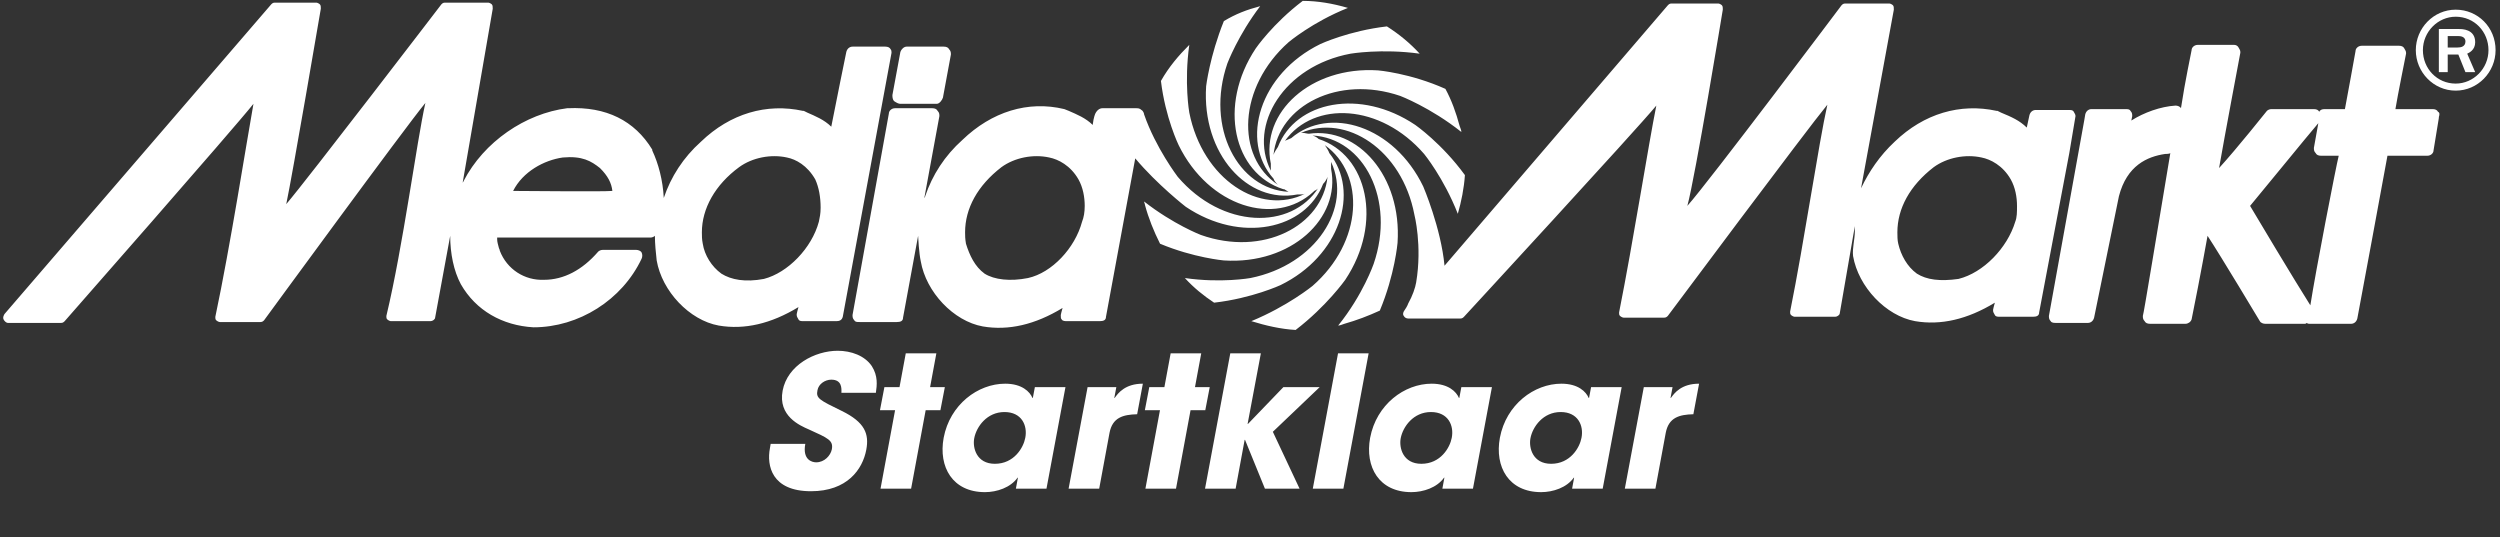 <svg width="349" height="75" viewBox="0 0 349 75" fill="#ffffff" xmlns="http://www.w3.org/2000/svg">
<rect x="0" y="0" width="349" height="75" fill="#333333" stroke="none"/>
<g clip-path="url(#clip0_296_2)">
<path d="M122.272 54.839H117.462C117.487 54.201 117.539 53.001 116.047 53.001C115.198 53.001 114.272 53.588 114.118 54.482C113.886 55.605 114.375 55.835 117.513 57.367C120.754 58.95 121.346 60.584 120.934 62.78C120.42 65.537 118.259 68.576 113.217 68.576C107.712 68.576 107.018 65.001 107.481 62.575L107.584 61.963H112.42C112.008 64.159 113.32 64.541 113.938 64.541C115.095 64.541 115.944 63.597 116.124 62.729C116.356 61.478 115.61 61.171 112.909 59.946C111.674 59.41 108.587 58.082 109.256 54.533C109.925 50.984 113.757 48.967 116.947 48.967C118.825 48.967 120.729 49.656 121.706 51.112C122.581 52.49 122.426 53.767 122.272 54.839ZM130.715 49.325L129.841 54.048H131.899L131.281 57.265H129.223L127.191 68.218H122.921L124.953 57.265H122.844L123.461 54.048H125.571L126.445 49.325H130.715ZM148.737 54.048L146.088 68.218H141.818L142.1 66.686H142.049C141.072 68.065 139.168 68.703 137.496 68.703C132.969 68.703 130.988 65.18 131.734 61.12C132.608 56.473 136.518 53.563 140.326 53.563C142.666 53.563 143.773 54.686 144.133 55.554H144.184L144.467 54.048H148.737ZM136.004 61.171C135.747 62.499 136.313 64.746 138.885 64.746C141.56 64.746 142.872 62.499 143.129 61.12C143.464 59.41 142.641 57.52 140.223 57.52C137.779 57.52 136.313 59.563 136.004 61.171ZM149.177 68.218L151.826 54.048H155.839L155.556 55.554H155.608C156.097 54.865 157.074 53.563 159.543 53.563L158.746 57.827C156.765 57.878 155.299 58.286 154.888 60.431L153.447 68.218H149.177ZM167.693 49.325L166.818 54.048H168.876L168.259 57.265H166.201L164.169 68.218H159.899L161.931 57.265H159.822L160.439 54.048H162.548L163.423 49.325H167.693ZM168.222 68.218L171.747 49.325H176.017L174.165 59.18H174.216L179.155 54.048H184.223L177.689 60.278L181.419 68.218H176.583L173.805 61.401H173.753L172.493 68.218H168.222ZM183.266 68.218L186.79 49.325H191.061L187.536 68.218H183.266ZM208.273 54.048L205.624 68.218H201.354L201.637 66.686H201.585C200.608 68.065 198.704 68.703 197.032 68.703C192.505 68.703 190.524 65.18 191.27 61.12C192.145 56.473 196.055 53.563 199.862 53.563C202.202 53.563 203.309 54.686 203.669 55.554H203.72L204.003 54.048H208.273ZM195.54 61.171C195.283 62.499 195.849 64.746 198.421 64.746C201.096 64.746 202.408 62.499 202.665 61.12C203 59.41 202.177 57.52 199.759 57.52C197.315 57.52 195.849 59.563 195.54 61.171ZM226.385 54.048L223.736 68.218H219.465L219.748 66.686H219.697C218.719 68.065 216.816 68.703 215.144 68.703C210.617 68.703 208.636 65.18 209.382 61.12C210.256 56.473 214.166 53.563 217.973 53.563C220.314 53.563 221.42 54.686 221.781 55.554H221.832L222.115 54.048H226.385ZM213.652 61.171C213.395 62.499 213.961 64.746 216.533 64.746C219.208 64.746 220.52 62.499 220.777 61.12C221.112 59.41 220.289 57.52 217.871 57.52C215.427 57.52 213.961 59.563 213.652 61.171ZM226.825 68.218L229.475 54.048H233.488L233.205 55.554H233.256C233.745 54.865 234.722 53.563 237.192 53.563L236.394 57.827C234.414 57.878 232.947 58.286 232.536 60.431L231.095 68.218H226.825Z" fill="white"/>
<path d="M281.328 30.953C280.214 34.638 276.874 38.077 273.41 38.937C270.812 39.306 268.956 39.06 267.596 38.2C266.235 37.218 265.368 35.621 264.997 34.024C264.874 33.533 264.874 32.919 264.874 32.427C264.874 29.111 266.606 25.917 269.946 23.338C271.802 21.987 274.4 21.495 276.627 21.987C277.864 22.232 279.596 23.092 280.709 25.057C281.328 26.163 281.575 27.514 281.575 28.742C281.575 29.602 281.575 30.339 281.328 30.953ZM151.056 30.953C150.066 34.638 146.849 38.077 143.509 38.814C141.035 39.306 138.808 39.06 137.447 38.2C136.086 37.218 135.344 35.621 134.849 34.024C134.726 33.287 134.726 32.919 134.726 32.427C134.726 29.111 136.457 25.917 139.798 23.338C141.654 21.987 144.251 21.495 146.478 21.987C147.716 22.232 149.447 23.092 150.561 25.057C151.179 26.163 151.427 27.514 151.427 28.742C151.427 29.602 151.303 30.339 151.056 30.953ZM289.74 16.214C289.74 15.968 289.617 15.845 289.493 15.599C289.369 15.354 289.122 15.354 288.751 15.354H284.173C283.802 15.354 283.431 15.599 283.307 16.091L282.936 17.81C281.946 16.828 280.833 16.336 279.348 15.722L278.853 15.477H278.73C273.657 14.371 268.585 15.845 264.502 19.776C262.399 21.741 260.915 23.952 259.801 26.286L264.379 1.351C264.379 1.105 264.379 0.86 264.255 0.737C264.131 0.614 263.884 0.491 263.76 0.491H257.575C257.327 0.491 257.203 0.614 257.079 0.737C257.079 0.737 238.522 25.426 235.553 28.742C236.667 24.689 240.502 1.351 240.502 1.351V1.228C240.502 1.105 240.502 0.86 240.378 0.737C240.254 0.614 240.007 0.491 239.883 0.491H233.326C233.079 0.491 232.955 0.614 232.831 0.737L201.655 37.095C201.16 31.813 198.686 26.04 198.686 26.04C194.604 17.565 185.572 14.74 180.253 19.284C180.005 19.407 179.634 19.53 179.387 19.653C183.469 14.003 192.748 14.494 198.81 21.495C198.81 21.495 201.532 24.812 203.511 29.848C204.006 28.128 204.377 26.286 204.501 24.443C201.284 20.021 197.573 17.442 197.573 17.442C189.902 12.283 180.871 14.126 178.397 20.513C178.149 20.881 177.902 21.25 177.778 21.618C178.52 14.74 186.809 10.441 195.469 13.389C195.469 13.389 199.676 14.985 204.006 18.425C204.006 18.179 203.882 17.933 203.758 17.565C203.264 15.722 202.645 14.003 201.779 12.406C196.83 10.195 192.377 9.826 192.377 9.826C182.974 9.212 175.923 15.722 177.407 22.846V23.829C174.19 17.442 179.263 9.212 188.541 7.493C188.541 7.493 192.871 6.756 198.191 7.493C196.83 6.019 195.346 4.79 193.614 3.685C188.294 4.299 184.335 6.142 184.335 6.142C175.799 10.318 173.077 19.653 177.778 24.935C177.902 25.303 178.149 25.549 178.397 25.794C172.458 21.864 172.83 12.16 179.881 5.896C179.881 5.896 183.222 3.071 188.17 1.105C186.067 0.491 183.964 0.123 181.861 0.123C177.655 3.316 175.304 6.756 175.304 6.756C169.984 14.74 172.211 24.198 179.139 26.409H179.263C179.51 26.531 179.634 26.654 179.881 26.777C172.83 26.409 168.252 17.81 171.345 8.844C171.345 8.844 172.83 4.913 175.923 0.86C174.067 1.351 172.458 1.965 170.85 2.948C168.871 7.861 168.376 12.037 168.376 12.037C167.757 21.495 174.19 28.497 181.118 27.145H181.49C181.737 27.145 181.985 27.145 182.232 27.023C175.923 30.216 167.881 25.057 166.026 15.722C166.026 15.722 165.283 11.546 166.026 6.264C164.541 7.738 163.18 9.335 162.066 11.3C162.685 16.459 164.541 20.267 164.541 20.267C168.747 28.865 178.026 31.69 183.346 26.777L183.469 26.654C183.717 26.531 183.964 26.409 184.088 26.163C180.253 32.181 170.603 31.936 164.417 24.689C164.417 24.689 161.324 20.636 159.716 15.968C159.716 15.845 159.592 15.477 159.345 15.354C159.097 15.108 158.85 15.108 158.602 15.108H153.901C153.53 15.108 153.159 15.354 152.912 15.845C152.912 15.845 152.664 16.336 152.54 17.442C151.551 16.459 150.314 15.968 149.2 15.477L148.582 15.231C143.509 14.003 138.437 15.599 134.354 19.53C131.88 21.741 130.148 24.443 129.158 27.391C129.158 27.391 129.158 27.514 129.035 27.637L131.138 16.214C131.138 15.968 131.138 15.722 130.89 15.477C130.766 15.231 130.519 15.108 130.148 15.108H124.952C124.457 15.108 124.086 15.477 124.086 15.845L119.014 43.973C119.014 44.219 119.014 44.465 119.261 44.71C119.385 44.956 119.632 44.956 120.003 44.956H125.199C125.694 44.956 126.065 44.833 126.065 44.342L128.168 32.919C128.168 33.041 128.292 35.375 128.54 36.481C129.282 40.78 133.117 44.833 137.2 45.57C140.787 46.184 144.499 45.324 148.334 42.991C148.21 43.359 148.087 43.973 148.087 43.973V44.096C148.087 44.342 148.087 44.465 148.21 44.587C148.334 44.833 148.705 44.833 148.953 44.833H153.53C154.025 44.833 154.396 44.71 154.396 44.219L158.479 22.109C161.572 25.794 165.53 28.865 165.53 28.865C173.201 34.024 182.232 32.059 184.706 25.672C184.954 25.426 185.201 25.057 185.325 24.689C184.583 31.567 176.294 35.867 167.634 32.796C167.634 32.796 163.798 31.322 159.716 28.128C159.716 28.251 159.839 28.497 159.839 28.619C160.335 30.462 161.077 32.304 161.943 34.024C166.644 35.989 170.85 36.358 170.85 36.358C180.253 36.972 187.181 30.462 185.82 23.583V22.601C188.789 28.988 183.717 36.972 174.562 38.814C174.562 38.814 170.479 39.551 165.407 38.814C166.644 40.166 168.005 41.271 169.489 42.254C174.809 41.639 178.768 39.797 178.768 39.797C187.057 35.744 189.902 26.777 185.572 21.372C185.448 21.004 185.201 20.636 184.954 20.267C190.645 24.32 190.274 33.778 183.222 39.92C183.222 39.92 179.757 42.745 174.686 44.833C176.665 45.447 178.768 45.939 180.871 46.062C185.201 42.745 187.799 39.06 187.799 39.06C193.119 31.076 190.892 21.618 184.088 19.407C183.84 19.162 183.593 19.039 183.222 18.916C190.397 19.284 194.851 27.883 191.758 36.849C191.758 36.849 190.274 41.148 186.809 45.447C187.057 45.447 187.304 45.324 187.676 45.202C189.407 44.71 191.016 44.096 192.624 43.359C194.727 38.323 195.098 33.901 195.098 33.901C195.717 24.566 189.531 17.688 182.727 18.67C182.479 18.67 182.108 18.547 181.861 18.547H181.614C187.923 15.845 195.717 20.881 197.449 29.971C197.449 29.971 198.562 34.27 197.696 39.428C197.573 40.166 197.201 41.271 196.583 42.377C196.459 42.745 196.212 43.113 195.964 43.482C195.841 43.728 195.841 43.973 195.964 44.096C196.088 44.342 196.336 44.465 196.583 44.465H203.882C204.129 44.465 204.253 44.342 204.377 44.219C204.377 44.219 228.501 18.056 231.223 14.74C230.11 20.267 228.007 33.656 226.027 43.605V43.728C226.027 43.85 226.027 43.973 226.151 44.096C226.275 44.219 226.522 44.342 226.646 44.342H232.337C232.584 44.342 232.708 44.219 232.831 44.096C232.831 44.096 252.255 18.056 255.1 14.617C253.863 20.144 251.884 33.656 249.904 43.482V43.605C249.904 43.728 249.904 43.85 250.028 43.973C250.152 44.096 250.399 44.219 250.523 44.219H256.214C256.461 44.219 256.832 43.973 256.832 43.728L258.935 31.567V32.304C258.935 33.41 258.564 34.638 258.688 35.744C259.43 40.043 263.265 44.096 267.348 44.833C270.936 45.447 274.647 44.587 278.482 42.254C278.358 42.622 278.235 43.236 278.235 43.236V43.359C278.235 43.605 278.358 43.728 278.482 43.973C278.606 44.219 278.853 44.219 279.225 44.219H283.802C284.297 44.219 284.668 44.096 284.668 43.605L288.874 21.372L289.74 16.214ZM322.525 42.622C320.422 39.306 314.607 29.602 314.112 28.742C314.855 27.883 322.154 18.916 323.638 17.196L323.02 20.636C323.02 20.881 323.019 21.127 323.267 21.372C323.391 21.618 323.638 21.741 324.009 21.741H326.484C326.113 23.215 323.267 37.832 322.525 42.622ZM340.34 15.599C340.216 15.354 339.969 15.231 339.598 15.231H334.401C334.649 13.634 335.886 7.493 335.886 7.493V7.37C335.886 7.124 335.762 7.001 335.639 6.756C335.515 6.51 335.268 6.387 334.897 6.387H329.7C329.206 6.387 328.834 6.756 328.834 7.124C328.834 7.124 327.597 14.003 327.35 15.231H324.504C324.133 15.231 323.886 15.354 323.762 15.599C323.638 15.354 323.391 15.231 323.02 15.231H317.081C316.834 15.231 316.587 15.354 316.463 15.477C316.463 15.477 312.257 20.758 309.782 23.461C310.525 19.162 312.751 7.37 312.751 7.37V7.247C312.751 7.001 312.628 6.878 312.504 6.633C312.38 6.387 312.133 6.264 311.885 6.264H306.813C306.318 6.264 305.947 6.633 305.947 7.001C305.823 7.738 305.081 11.055 304.462 15.108C304.339 14.863 303.968 14.74 303.72 14.74C301.617 14.863 299.267 15.722 297.534 16.828L297.658 16.214C297.658 15.968 297.658 15.722 297.411 15.477C297.287 15.231 297.039 15.231 296.668 15.231H291.967C291.596 15.231 291.225 15.477 291.101 15.968L290.978 16.705L286.029 44.096C286.029 44.342 286.029 44.587 286.276 44.833C286.4 45.079 286.771 45.079 287.018 45.079H291.472C291.844 45.079 292.215 44.833 292.338 44.342L295.802 27.391C296.916 23.092 299.761 21.864 302.236 21.495C302.359 21.495 302.854 21.495 302.978 21.372C301.246 31.69 299.267 43.85 299.143 44.096C299.143 44.342 299.143 44.587 299.39 44.833C299.514 45.079 299.761 45.202 300.132 45.202H305.081C305.452 45.202 305.823 44.956 305.947 44.587C306.071 44.096 307.432 37.095 308.174 32.919C310.029 35.744 315.473 44.833 315.473 44.833C315.597 45.079 315.968 45.202 316.215 45.202H321.783C321.906 45.202 322.03 45.079 322.03 45.079C322.154 45.202 322.278 45.202 322.401 45.202H328.216C328.587 45.202 328.958 44.956 329.082 44.465C329.082 44.465 333.04 23.215 333.288 21.741H338.855C339.35 21.741 339.721 21.372 339.721 21.004L340.464 16.459V16.336C340.587 15.968 340.587 15.722 340.34 15.599ZM114.56 28.988C114.56 29.848 114.436 30.339 114.313 30.953C113.323 34.638 109.982 38.077 106.642 38.937C104.044 39.428 102.065 39.06 100.704 38.2C99.343 37.218 98.353 35.621 98.106 34.024C97.982 33.41 97.982 32.919 97.982 32.427C97.982 29.111 99.838 25.794 103.178 23.338C105.034 21.987 107.632 21.495 109.859 21.987C111.096 22.232 112.704 23.092 113.817 25.057C114.313 26.163 114.56 27.514 114.56 28.988ZM71.631 26.654C72.992 23.952 75.961 22.355 78.559 21.987C81.281 21.741 82.518 22.478 83.755 23.461C84.868 24.566 85.363 25.549 85.487 26.654C83.878 26.777 73.734 26.654 71.631 26.654ZM124.333 6.878C124.21 6.633 123.962 6.51 123.591 6.51H119.014C118.643 6.51 118.271 6.756 118.147 7.247C118.147 7.247 116.539 15.108 116.045 17.688C115.055 16.705 113.817 16.214 112.704 15.722L112.209 15.477H112.086C107.013 14.371 101.941 15.845 97.858 19.776C95.384 21.987 93.652 24.689 92.662 27.637C92.539 25.18 91.92 22.846 91.054 21.004V20.881C88.58 16.828 84.621 14.863 79.301 15.108H79.177C73.363 15.845 67.548 19.776 64.703 25.303C64.703 25.426 64.579 25.426 64.579 25.549L68.785 1.228C68.785 0.983 68.785 0.737 68.662 0.614C68.538 0.491 68.29 0.368 68.167 0.368H62.105C61.857 0.368 61.734 0.491 61.61 0.614C61.61 0.614 42.805 25.18 39.96 28.497C40.826 24.443 44.785 1.228 44.785 1.228V1.105C44.785 0.983 44.785 0.737 44.661 0.614C44.537 0.491 44.29 0.368 44.166 0.368H38.351C38.104 0.368 37.98 0.491 37.857 0.614L0.618 43.85C0.495 44.096 0.371 44.342 0.495 44.587C0.618 44.833 0.866 45.079 1.113 45.079H8.536C8.784 45.079 8.907 44.956 9.031 44.833C9.031 44.833 32.66 17.933 35.382 14.494C34.392 20.021 32.166 34.27 30.062 44.219V44.342C30.062 44.465 30.062 44.587 30.186 44.71C30.31 44.833 30.557 44.956 30.681 44.956H36.372C36.619 44.956 36.743 44.833 36.867 44.71C36.867 44.71 56.537 17.81 59.383 14.371C58.146 19.898 56.29 34.27 53.939 44.096V44.219C53.939 44.342 53.939 44.465 54.063 44.587C54.187 44.71 54.434 44.833 54.558 44.833H60.125C60.373 44.833 60.744 44.587 60.744 44.342L62.847 32.919C62.847 35.375 63.342 37.832 64.332 39.674C66.435 43.359 70.146 45.447 74.476 45.693C80.785 45.693 86.848 41.885 89.569 36.112C89.693 35.867 89.693 35.498 89.569 35.252C89.445 35.007 89.075 34.884 88.827 34.884H84.126C83.878 34.884 83.631 35.007 83.507 35.13C81.281 37.709 78.683 39.06 75.961 39.06C73.239 39.183 70.765 37.586 69.775 35.007C69.775 34.884 69.651 34.638 69.651 34.638C69.527 34.147 69.404 33.778 69.404 33.41V33.164H90.806C91.054 33.164 91.301 33.041 91.425 32.919C91.425 34.024 91.549 35.252 91.673 36.358C92.415 40.657 96.25 44.71 100.333 45.447C103.92 46.062 107.632 45.202 111.467 42.868C111.343 43.236 111.22 43.85 111.22 43.85V43.973C111.22 44.219 111.343 44.342 111.467 44.587C111.591 44.833 111.838 44.833 112.209 44.833H116.787C117.158 44.833 117.529 44.71 117.653 44.219L124.457 7.37C124.457 7.247 124.457 7.001 124.333 6.878Z" fill="white"/>
<path d="M125.694 14.494H130.767C131.138 14.494 131.509 14.003 131.633 13.634L132.746 7.615C132.746 7.37 132.746 7.124 132.499 6.878C132.375 6.633 132.128 6.51 131.757 6.51H126.561C126.189 6.51 125.818 6.878 125.694 7.247L124.581 13.266C124.581 13.511 124.581 13.88 124.829 14.126C125.2 14.371 125.447 14.494 125.694 14.494ZM341.701 6.633H343.062C343.557 6.633 344.175 6.51 344.175 5.773C344.175 5.405 343.928 5.036 343.186 5.036H341.701V6.633ZM341.701 10.072H340.464V4.053H343.309C343.68 4.053 345.536 4.053 345.536 5.896C345.536 7.001 344.67 7.37 344.423 7.493L345.536 10.072H344.175L343.186 7.615H341.701V10.072ZM342.815 11.669C345.289 11.669 347.392 9.581 347.392 7.001C347.392 4.422 345.413 2.334 342.815 2.334C340.34 2.334 338.237 4.422 338.237 7.001C338.237 9.581 340.216 11.669 342.815 11.669ZM342.815 1.351C345.907 1.351 348.382 3.808 348.382 7.001C348.382 10.072 345.907 12.652 342.815 12.652C339.722 12.652 337.247 10.072 337.247 7.001C337.247 3.931 339.722 1.351 342.815 1.351Z" fill="white"/>
</g>
<defs>
<clipPath id="clip0_296_2">
<path d="M0 0H348.876V75H30C13.431 75 0 61.569 0 45V0Z" fill="white"/>
</clipPath>
</defs>
</svg>
